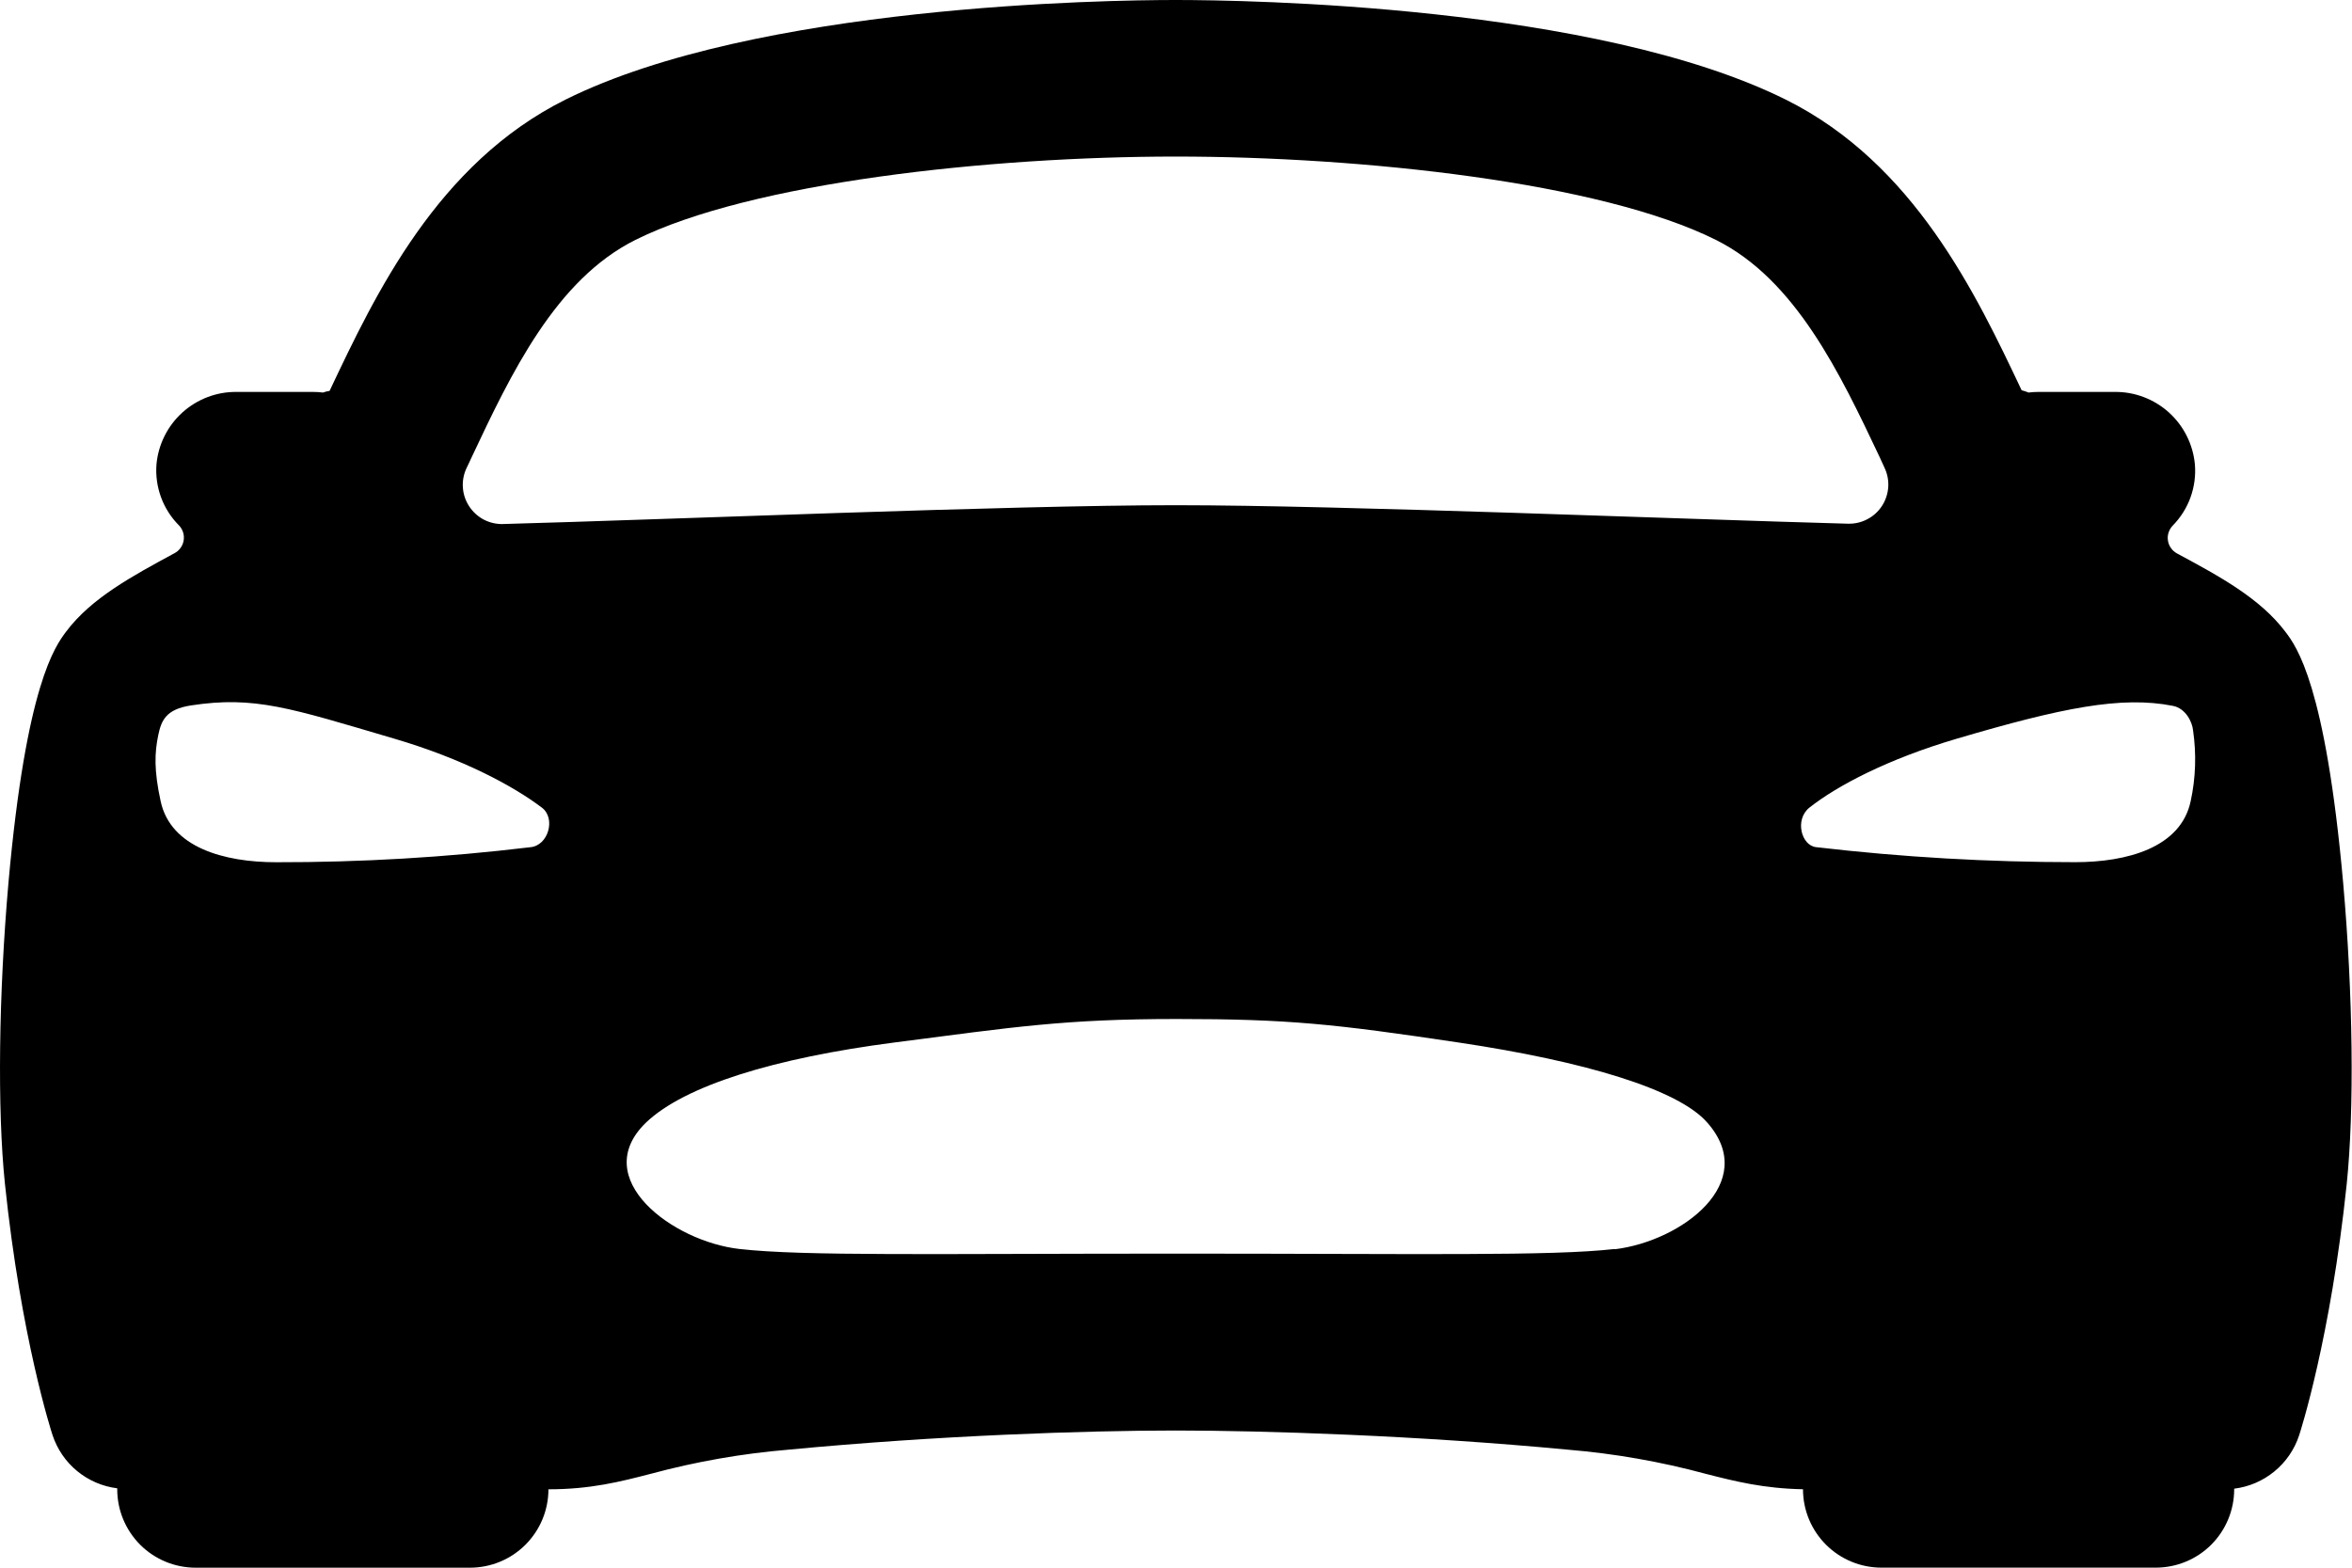 <svg width="45" height="30" viewBox="0 0 45 30" fill="none" xmlns="http://www.w3.org/2000/svg">
<path d="M44.831 16.896C44.493 13.107 43.937 12.369 43.727 12.092C43.244 11.451 42.472 11.032 41.654 10.592C41.608 10.567 41.568 10.533 41.538 10.49C41.507 10.448 41.487 10.399 41.479 10.347C41.47 10.295 41.474 10.242 41.49 10.193C41.506 10.143 41.533 10.097 41.569 10.059C41.72 9.906 41.837 9.721 41.91 9.519C41.983 9.316 42.012 9.1 41.994 8.885C41.958 8.504 41.781 8.15 41.497 7.893C41.213 7.637 40.843 7.496 40.461 7.5H38.998C38.936 7.5 38.873 7.504 38.811 7.512C38.768 7.494 38.724 7.479 38.679 7.468C37.812 5.637 36.626 3.13 34.168 1.907C30.522 0.094 23.806 0 22.494 0C21.181 0 14.465 0.094 10.824 1.904C8.365 3.127 7.18 5.634 6.313 7.465L6.306 7.48C6.263 7.486 6.22 7.497 6.179 7.512C6.117 7.504 6.054 7.5 5.992 7.5H4.526C4.144 7.496 3.774 7.637 3.49 7.893C3.206 8.15 3.029 8.504 2.994 8.885C2.977 9.099 3.007 9.314 3.081 9.516C3.155 9.718 3.272 9.901 3.424 10.054C3.46 10.091 3.487 10.137 3.503 10.187C3.519 10.237 3.522 10.29 3.514 10.341C3.506 10.393 3.486 10.442 3.455 10.484C3.425 10.527 3.385 10.562 3.339 10.586C2.521 11.029 1.745 11.448 1.266 12.086C1.056 12.367 0.501 13.102 0.162 16.89C-0.025 19.022 -0.053 21.229 0.094 22.65C0.402 25.603 0.981 27.388 1.005 27.462C1.094 27.732 1.257 27.971 1.476 28.151C1.695 28.331 1.961 28.446 2.243 28.481V28.5C2.243 28.898 2.401 29.279 2.682 29.561C2.963 29.842 3.345 30 3.743 30H8.993C9.39 30 9.772 29.842 10.053 29.561C10.335 29.279 10.493 28.898 10.493 28.5C11.3 28.5 11.861 28.356 12.457 28.202C13.316 27.97 14.195 27.816 15.082 27.742C17.942 27.469 20.786 27.375 22.494 27.375C24.166 27.375 27.136 27.469 30.001 27.742C30.892 27.816 31.774 27.971 32.636 28.204C33.206 28.35 33.747 28.485 34.496 28.499C34.496 28.897 34.654 29.278 34.936 29.56C35.217 29.841 35.599 29.999 35.996 29.999H41.246C41.644 29.999 42.026 29.841 42.307 29.56C42.588 29.278 42.746 28.897 42.746 28.499V28.488C43.029 28.453 43.295 28.339 43.515 28.158C43.735 27.978 43.899 27.739 43.988 27.469C44.012 27.395 44.59 25.61 44.899 22.657C45.046 21.234 45.02 19.031 44.831 16.896ZM9.025 8.748C9.775 7.154 10.632 5.35 12.159 4.59C14.366 3.491 18.941 2.996 22.494 2.996C26.047 2.996 30.621 3.487 32.828 4.59C34.355 5.35 35.209 7.155 35.963 8.748L36.056 8.951C36.111 9.067 36.136 9.195 36.127 9.323C36.118 9.451 36.077 9.574 36.007 9.682C35.937 9.789 35.841 9.877 35.727 9.936C35.614 9.996 35.487 10.025 35.359 10.022C32.244 9.938 25.681 9.668 22.494 9.668C19.306 9.668 12.744 9.944 9.624 10.028C9.495 10.032 9.369 10.002 9.255 9.943C9.142 9.883 9.046 9.795 8.976 9.688C8.906 9.581 8.864 9.457 8.856 9.329C8.847 9.202 8.871 9.074 8.926 8.958C8.959 8.888 8.994 8.818 9.025 8.748ZM10.143 16.213C8.53 16.407 6.907 16.503 5.283 16.5C4.289 16.5 3.265 16.219 3.074 15.334C2.944 14.738 2.958 14.404 3.028 14.067C3.087 13.781 3.181 13.573 3.65 13.5C4.869 13.312 5.55 13.548 7.545 14.136C8.868 14.525 9.822 15.043 10.366 15.454C10.639 15.656 10.494 16.185 10.143 16.213ZM30.897 23.901C29.664 24.041 27.196 23.99 22.522 23.99C17.847 23.99 15.381 24.041 14.147 23.901C12.874 23.759 11.251 22.555 12.359 21.483C13.097 20.776 14.818 20.247 17.11 19.95C19.403 19.653 20.373 19.5 22.512 19.5C24.652 19.5 25.524 19.594 27.914 19.951C30.305 20.308 32.111 20.843 32.666 21.484C33.676 22.631 32.169 23.752 30.897 23.906V23.901ZM41.913 15.333C41.725 16.222 40.694 16.499 39.704 16.499C38.049 16.499 36.395 16.404 34.751 16.212C34.464 16.185 34.331 15.682 34.621 15.453C35.156 15.032 36.121 14.524 37.442 14.135C39.437 13.547 40.587 13.312 41.575 13.508C41.816 13.555 41.944 13.814 41.959 13.976C42.025 14.428 42.01 14.888 41.913 15.334V15.333Z" fill="black"/>
</svg>
